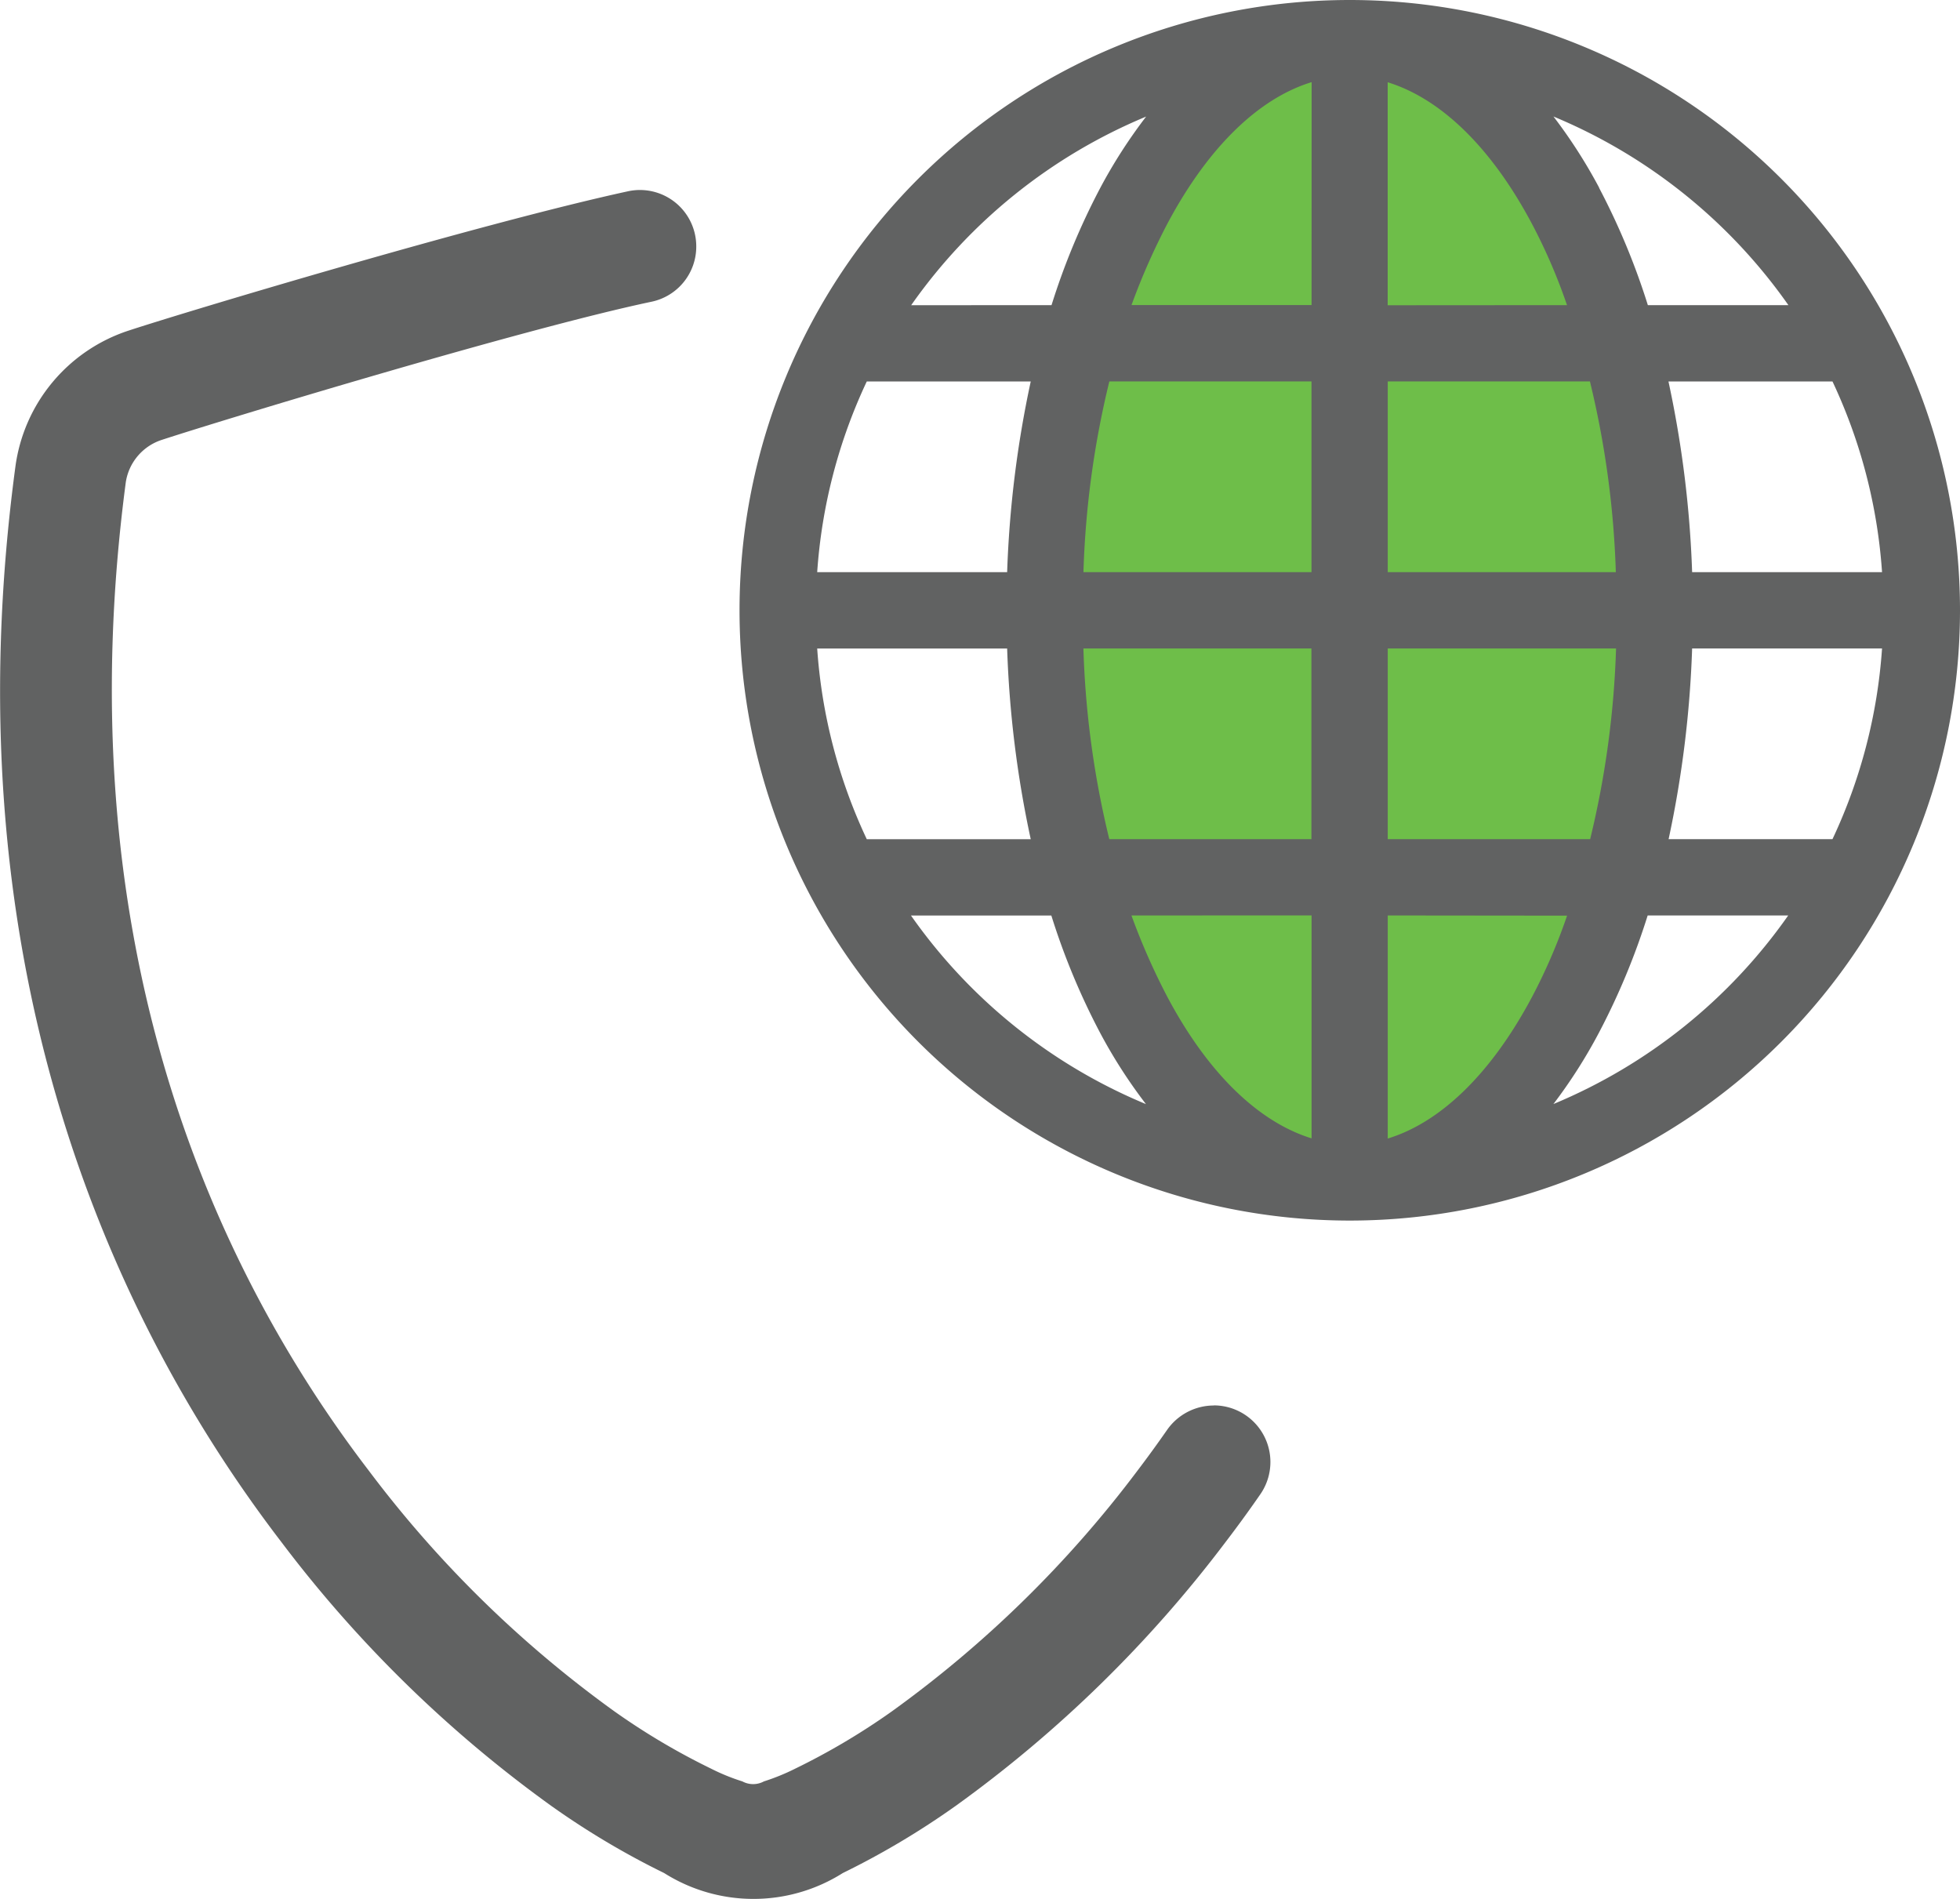 <svg xmlns="http://www.w3.org/2000/svg" width="52.996" height="51.339" viewBox="0 0 52.996 51.339"><defs><style>.a{fill:#616262;}.b{fill:#6ebe49;}</style></defs><g transform="translate(-198.481 -164.918)"><path class="a" d="M231.293,202.918a1.543,1.543,0,0,0-1.261.668q-.395.567-.8,1.1a30.84,30.84,0,0,1-6.634,6.5,18.506,18.506,0,0,1-2.619,1.552,5.862,5.862,0,0,1-.843.343.613.613,0,0,1-.582,0,5.558,5.558,0,0,1-.843-.343,18.507,18.507,0,0,1-2.619-1.552,30.818,30.818,0,0,1-6.634-6.5c-4.451-5.809-8.175-14.635-6.575-26.735a1.431,1.431,0,0,1,.96-1.136c1.647-.54,9.771-3.006,13.253-3.739a1.522,1.522,0,0,0,1.211-1.493h0a1.523,1.523,0,0,0-1.843-1.494c-4,.87-11.943,3.253-13.514,3.77a4.5,4.5,0,0,0-3.053,3.679c-1.746,13.026,2.3,22.685,7.187,29.065a34.056,34.056,0,0,0,7.3,7.138,21.834,21.834,0,0,0,3.055,1.818,4.521,4.521,0,0,0,4.83,0,21.835,21.835,0,0,0,3.055-1.818,34.056,34.056,0,0,0,7.3-7.138q.488-.638.945-1.3a1.531,1.531,0,0,0-1.273-2.388Z"/><ellipse class="b" cx="7.5" cy="14.5" rx="7.5" ry="14.5" transform="translate(227.477 166.918)"/><path class="a" d="M218.477,181.418a16.5,16.5,0,1,1,16.5,16.5,16.5,16.5,0,0,1-16.5-16.5Zm15.469-14.279c-1.382.421-2.764,1.691-3.9,3.826a18.025,18.025,0,0,0-.97,2.2h4.868Zm-7.033,6.029a18.811,18.811,0,0,1,1.32-3.174,13.877,13.877,0,0,1,1.238-1.924,14.6,14.6,0,0,0-6.353,5.1Zm-1.2,7.219a29.05,29.05,0,0,1,.638-5.156h-4.433a14.387,14.387,0,0,0-1.341,5.156Zm2.763-5.156a24.85,24.85,0,0,0-.7,5.156h6.166v-5.156Zm7.528,0v5.156h6.167a25.053,25.053,0,0,0-.7-5.156Zm-8.229,7.219a24.831,24.831,0,0,0,.7,5.156h5.465V182.45Zm8.229,0v5.156h5.473a25.053,25.053,0,0,0,.7-5.156Zm-6.93,7.219a18.025,18.025,0,0,0,.97,2.2c1.134,2.135,2.516,3.4,3.9,3.826v-6.027Zm.392,5.1a13.82,13.82,0,0,1-1.238-1.924,18.81,18.81,0,0,1-1.32-3.174h-3.795a14.591,14.591,0,0,0,6.357,5.1Zm-3.115-7.161a28.957,28.957,0,0,1-.638-5.156h-5.136a14.387,14.387,0,0,0,1.341,5.156Zm14.129,7.161a14.592,14.592,0,0,0,6.352-5.1h-3.8a18.978,18.978,0,0,1-1.32,3.174,13.905,13.905,0,0,1-1.228,1.924Zm-4.476-5.1V195.7c1.383-.421,2.764-1.691,3.9-3.826a15.284,15.284,0,0,0,.949-2.2Zm7.59-2.063h4.435a14.406,14.406,0,0,0,1.34-5.156h-5.135a29.047,29.047,0,0,1-.636,5.156Zm5.775-7.219a14.385,14.385,0,0,0-1.34-5.156h-4.435a29.051,29.051,0,0,1,.64,5.156Zm-7.652-10.393a18.976,18.976,0,0,1,1.32,3.174h3.8a14.606,14.606,0,0,0-6.352-5.1,13.978,13.978,0,0,1,1.236,1.926Zm-.866,3.174a15.171,15.171,0,0,0-.949-2.2c-1.134-2.135-2.515-3.4-3.9-3.826v6.029Z"/></g></svg>